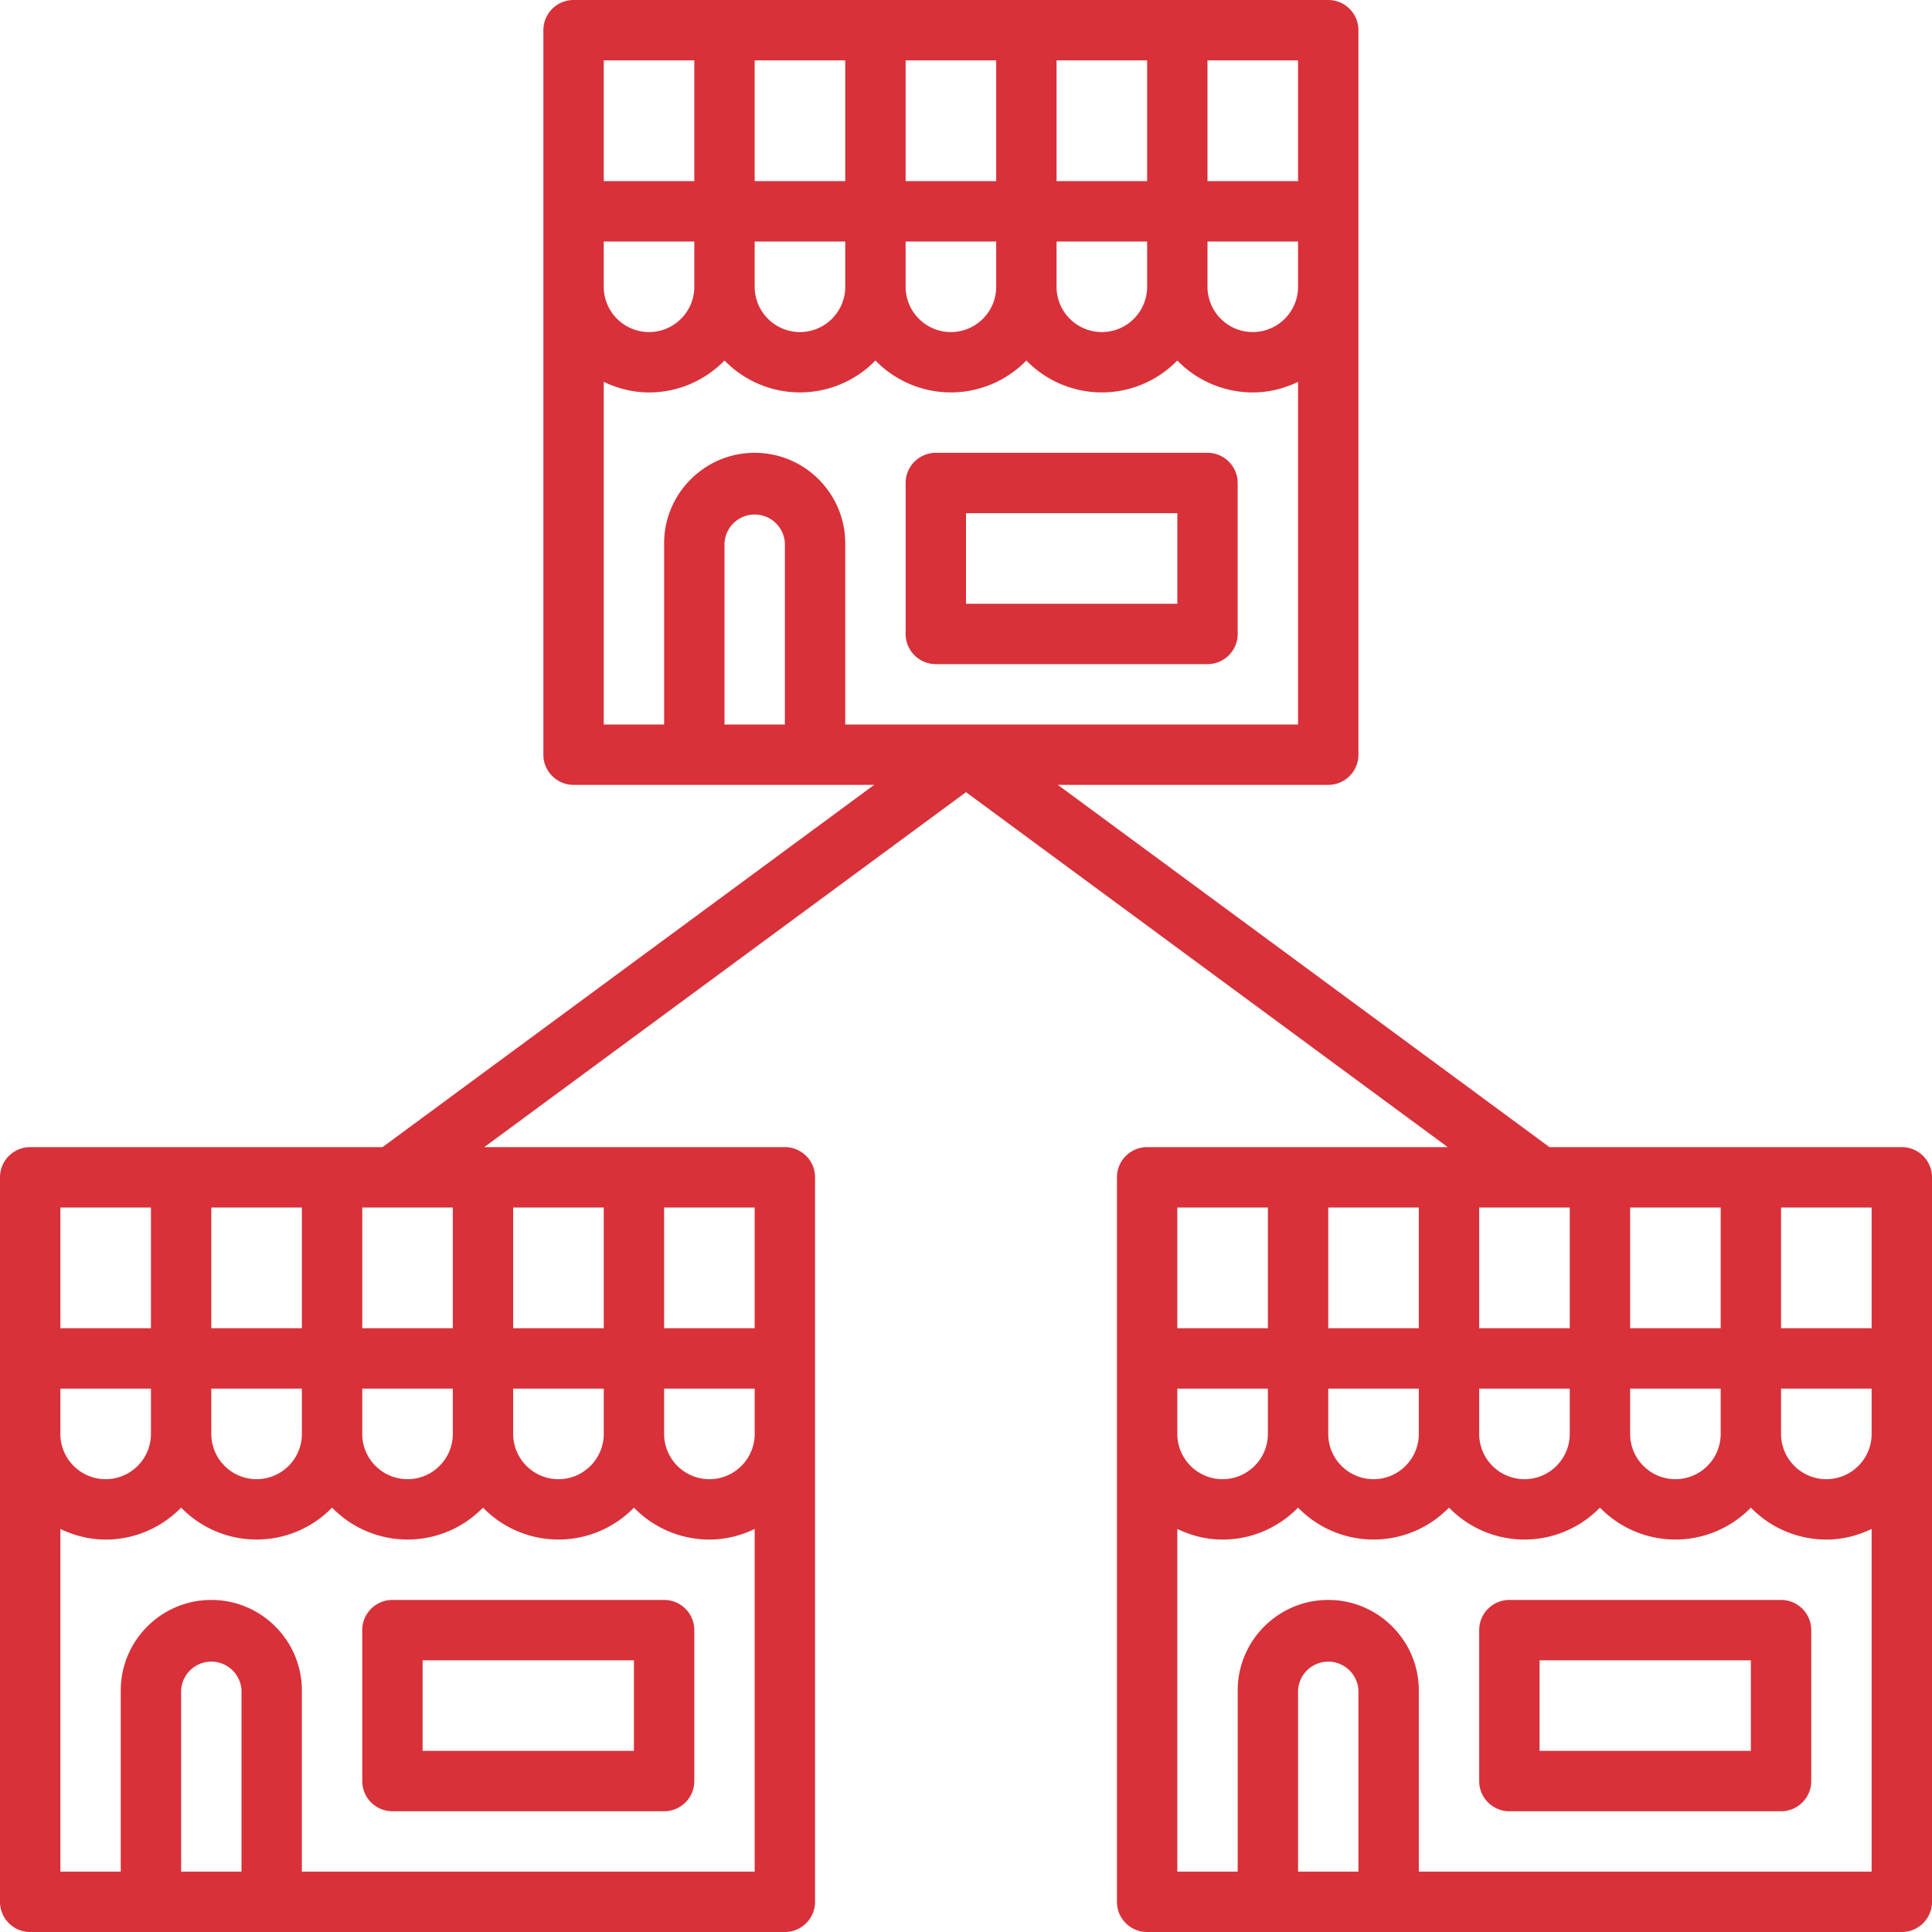 <svg xmlns="http://www.w3.org/2000/svg" width="64" height="64" viewBox="0 0 64 64">
    <g fill="#D83139" fill-rule="nonzero">
        <path d="M22 53h-9a1 1 0 0 0-1 1v5a1 1 0 0 0 1 1h9a1 1 0 0 0 1-1v-5a1 1 0 0 0-1-1zm-1 5h-7v-3h7v3z"/>
        <path d="M63 38H51.328L35.042 26H44a1 1 0 0 0 1-1V1a1 1 0 0 0-1-1H19a1 1 0 0 0-1 1v24a1 1 0 0 0 1 1h9.958L12.672 38H1a1 1 0 0 0-1 1v24a1 1 0 0 0 1 1h25a1 1 0 0 0 1-1V39a1 1 0 0 0-1-1h-9.958L32 26.242 47.958 38H38a1 1 0 0 0-1 1v24a1 1 0 0 0 1 1h25a1 1 0 0 0 1-1V39a1 1 0 0 0-1-1zm-38 9.5c0 .827-.673 1.5-1.5 1.5s-1.5-.673-1.5-1.5V46h3v1.5zM2 46h3v1.5c0 .827-.673 1.5-1.5 1.5S2 48.327 2 47.5V46zm5-2v-4h3v4H7zm0 2h3v1.5c0 .827-.673 1.5-1.5 1.5S7 48.327 7 47.5V46zm5 0h3v1.5c0 .827-.673 1.5-1.5 1.5s-1.5-.673-1.5-1.5V46zm5 0h3v1.5c0 .827-.673 1.5-1.5 1.5s-1.5-.673-1.5-1.5V46zm0-2v-4h3v4h-3zm-2 0h-3v-4h3v4zM2 40h3v4H2v-4zm4 22v-6a1.001 1.001 0 0 1 2 0v6H6zm4 0v-6c0-1.654-1.346-3-3-3s-3 1.346-3 3v6H2V50.649c.456.218.961.351 1.5.351.98 0 1.864-.407 2.5-1.058a3.485 3.485 0 0 0 5 0 3.485 3.485 0 0 0 5 0 3.485 3.485 0 0 0 5 0A3.485 3.485 0 0 0 23.5 51c.539 0 1.044-.133 1.5-.351V62H10zm15-18h-3v-4h3v4zM20 8h3v1.5c0 .827-.673 1.5-1.5 1.5S20 10.327 20 9.5V8zm15-2V2h3v4h-3zm-2 0h-3V2h3v4zm-5 0h-3V2h3v4zm-3 2h3v1.5c0 .827-.673 1.5-1.5 1.5S25 10.327 25 9.5V8zm5 0h3v1.5c0 .827-.673 1.5-1.5 1.5S30 10.327 30 9.5V8zm5 0h3v1.5c0 .827-.673 1.5-1.5 1.5S35 10.327 35 9.5V8zm5 0h3v1.5c0 .827-.673 1.5-1.5 1.5S40 10.327 40 9.5V8zm3-2h-3V2h3v4zM20 2h3v4h-3V2zm0 10.649c.456.218.961.351 1.5.351.98 0 1.864-.407 2.5-1.058a3.485 3.485 0 0 0 5 0 3.485 3.485 0 0 0 5 0 3.485 3.485 0 0 0 5 0A3.485 3.485 0 0 0 41.5 13c.539 0 1.044-.133 1.5-.351V24H28v-6c0-1.654-1.346-3-3-3s-3 1.346-3 3v6h-2V12.649zM24 24v-6a1.001 1.001 0 0 1 2 0v6h-2zm38 20h-3v-4h3v4zm0 3.5c0 .827-.673 1.5-1.5 1.5s-1.5-.673-1.5-1.5V46h3v1.5zM39 46h3v1.5c0 .827-.673 1.5-1.5 1.5s-1.5-.673-1.5-1.5V46zm13-6v4h-3v-4h3zm2 4v-4h3v4h-3zm-7 0h-3v-4h3v4zm-3 2h3v1.5c0 .827-.673 1.5-1.5 1.5s-1.5-.673-1.5-1.5V46zm5 0h3v1.5c0 .827-.673 1.5-1.5 1.5s-1.5-.673-1.5-1.5V46zm5 0h3v1.5c0 .827-.673 1.5-1.5 1.5s-1.5-.673-1.5-1.5V46zm-15-6h3v4h-3v-4zm4 22v-6a1.001 1.001 0 0 1 2 0v6h-2zm4 0v-6c0-1.654-1.346-3-3-3s-3 1.346-3 3v6h-2V50.649c.456.218.961.351 1.5.351.98 0 1.864-.407 2.5-1.058a3.485 3.485 0 0 0 5 0 3.485 3.485 0 0 0 5 0 3.485 3.485 0 0 0 5 0A3.485 3.485 0 0 0 60.5 51c.539 0 1.044-.133 1.5-.351V62H47z"/>
        <path d="M59 53h-9a1 1 0 0 0-1 1v5a1 1 0 0 0 1 1h9a1 1 0 0 0 1-1v-5a1 1 0 0 0-1-1zm-1 5h-7v-3h7v3zM31 22h9a1 1 0 0 0 1-1v-5a1 1 0 0 0-1-1h-9a1 1 0 0 0-1 1v5a1 1 0 0 0 1 1zm1-5h7v3h-7v-3z"/>
    </g>
</svg>
